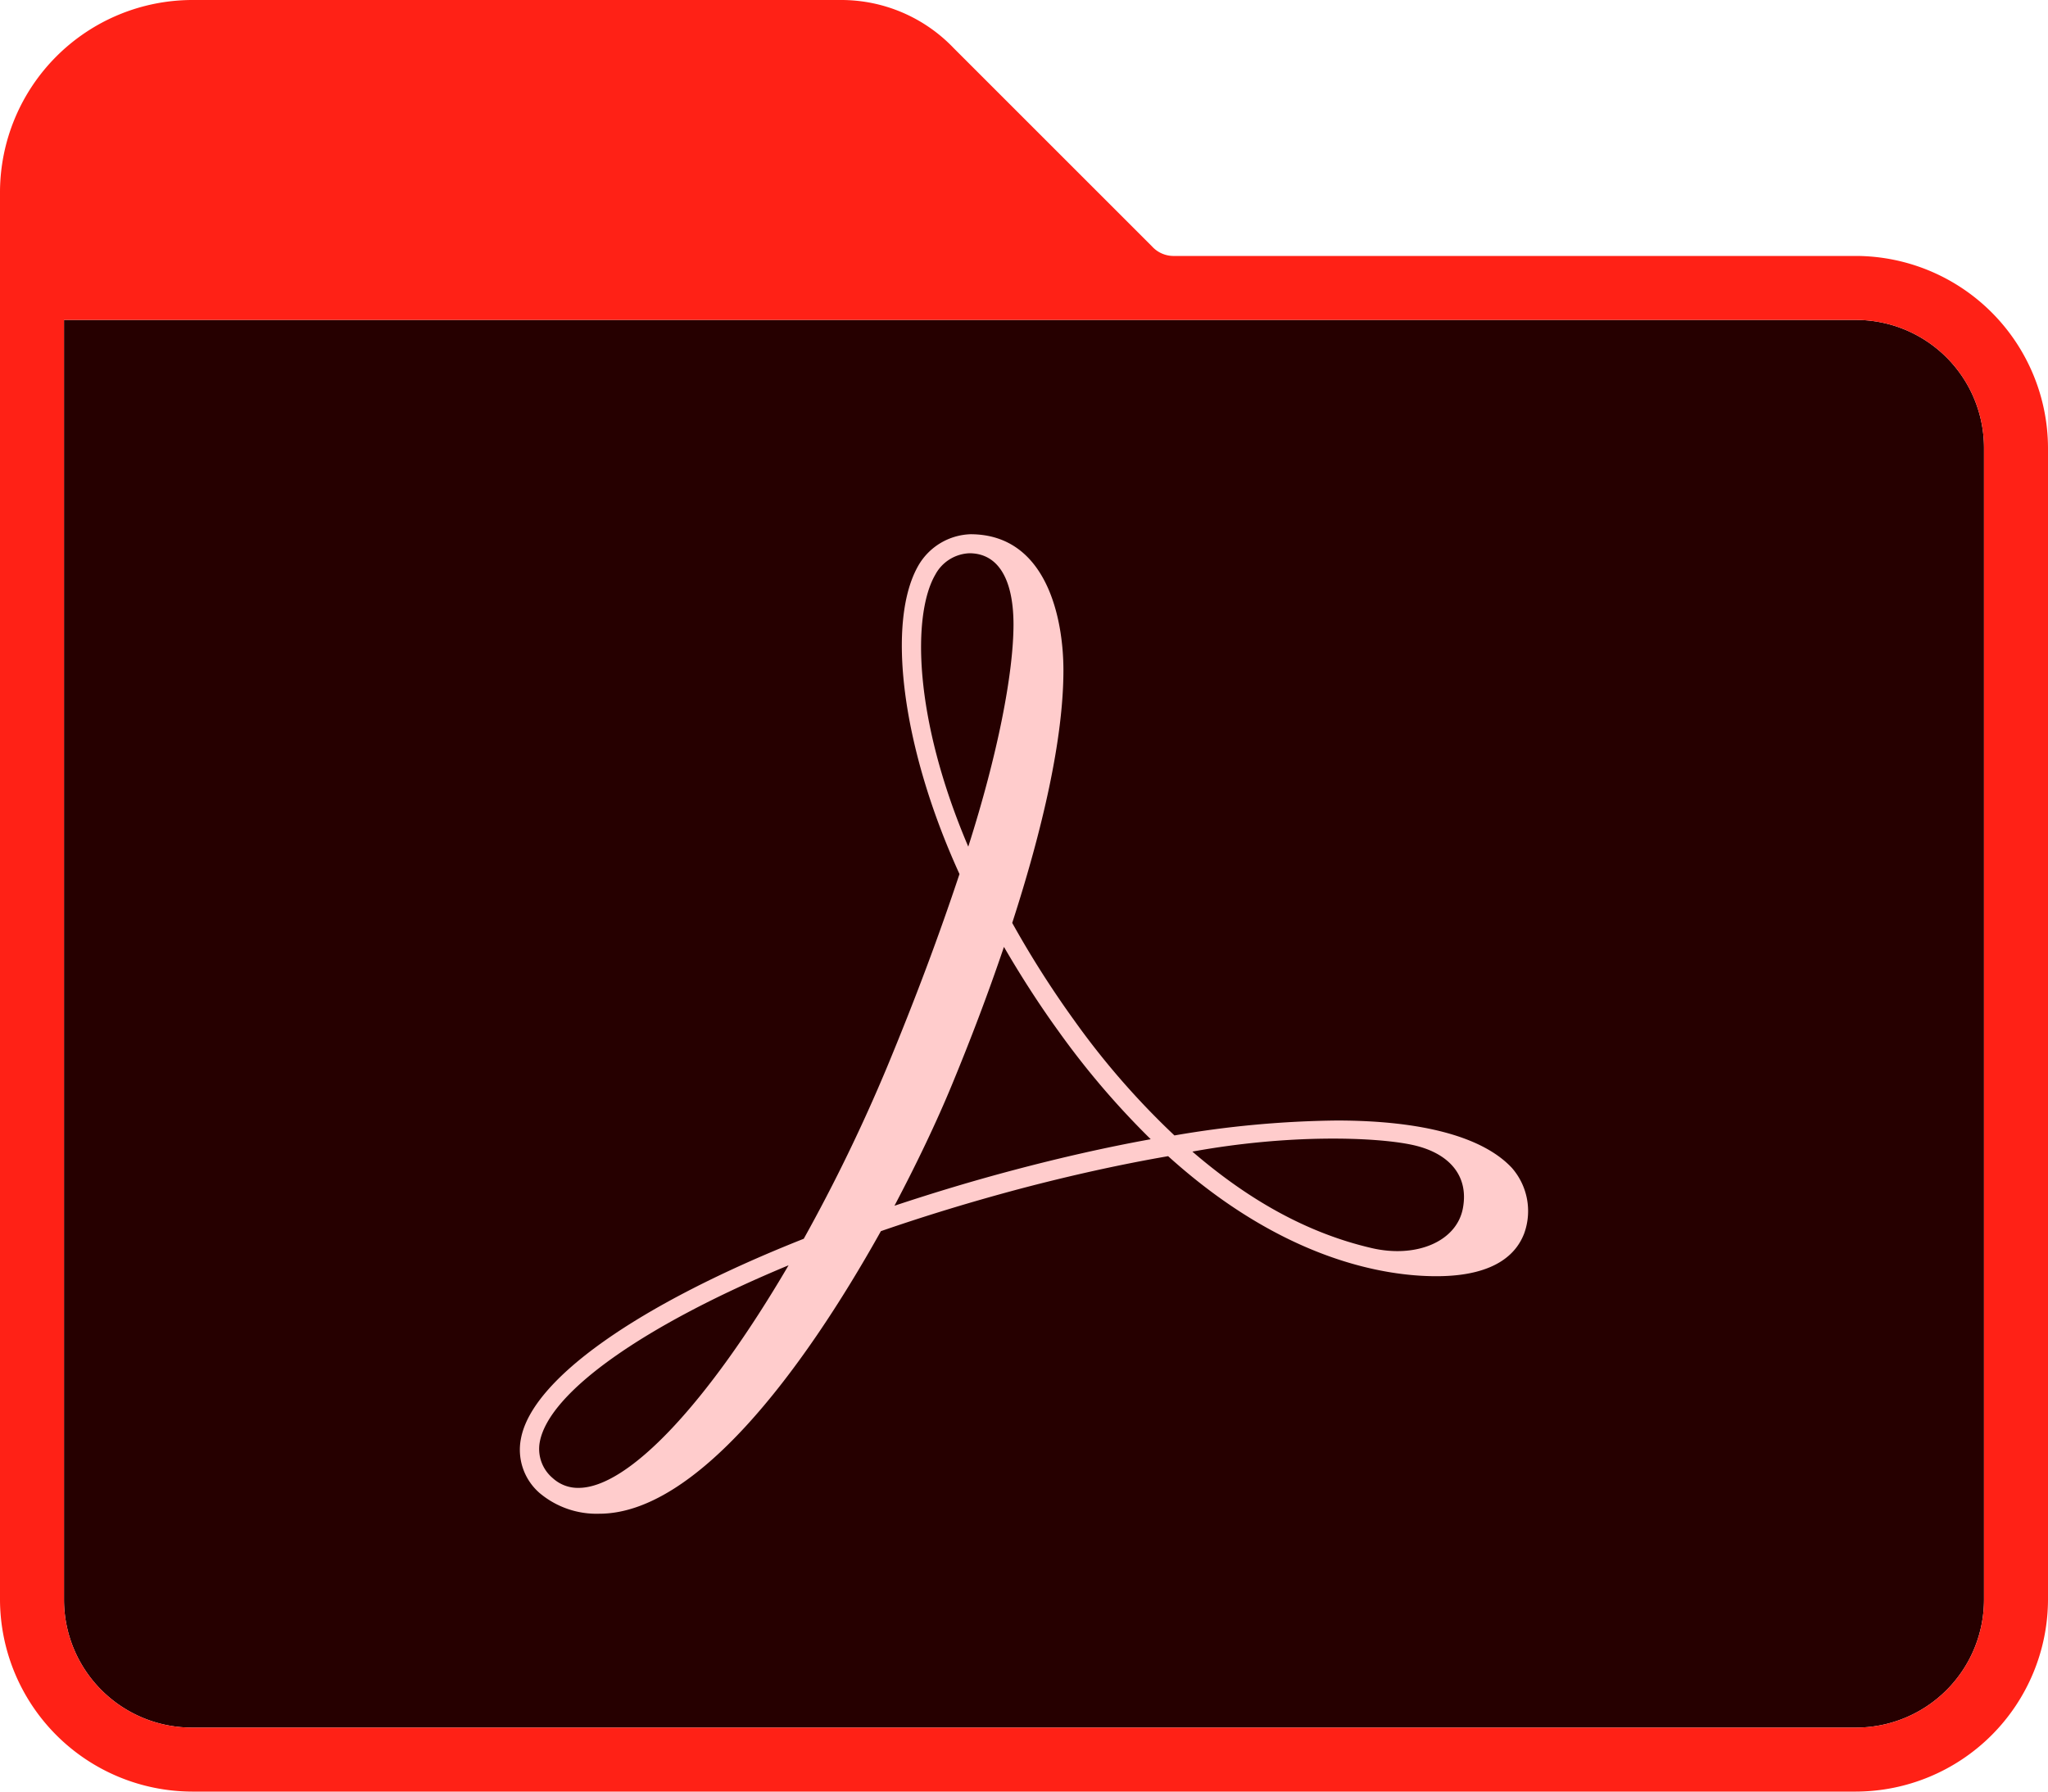 <?xml version="1.0" ?><svg data-name="Adobe Folder 2020" id="Adobe_Folder_2020" viewBox="0 0 240 210" xmlns="http://www.w3.org/2000/svg"><defs><style>.cls-1{fill:#260000;}.cls-2{fill:#ff2116;}.cls-3{fill:#fcc;}</style></defs><title/><g id="Acrobat"><path class="cls-1" d="M232.5,52.5a15,15,0,0,0-15-15H7.5v150a15,15,0,0,0,15,15h195a15,15,0,0,0,15-15Z"/><path class="cls-2" d="M217.5,30H137.63A3.41,3.41,0,0,1,135,28.88L111.75,5.63A18.2,18.2,0,0,0,98.63,0H22.5A22.57,22.57,0,0,0,0,22.5v165A22.57,22.57,0,0,0,22.5,210h195A22.57,22.57,0,0,0,240,187.5V52.5A22.57,22.57,0,0,0,217.5,30Zm15,157.5a15,15,0,0,1-15,15H22.5a15,15,0,0,1-15-15V37.5h210a15,15,0,0,1,15,15Z" data-name="Path 4" id="Path_4"/><path class="cls-3" d="M177.18,136.9c-3.39-3.64-10.5-5.56-20.55-5.56a118.63,118.63,0,0,0-19,1.75,91.64,91.64,0,0,1-11.74-13.48,115.5,115.5,0,0,1-7.27-11.43c3.56-11,6-21.58,6-29.62,0-6-1.93-15.94-10.9-15.94a7.34,7.34,0,0,0-6.07,3.62c-3.78,6.49-2.07,21.19,4.79,36.21-2.39,7.18-5.09,14.43-8.49,22.63a199.61,199.61,0,0,1-9.76,20.12c-19.46,7.71-31.84,16.46-33.14,23.42A6.71,6.71,0,0,0,63.23,175a10.36,10.36,0,0,0,7,2.43c11.19,0,23.64-16.36,33-33.12q7.8-2.7,16.24-4.95c6.06-1.6,11.92-2.89,17.42-3.84,13.53,12.23,25.48,14.07,31.43,14.07,7.43,0,9.55-3.08,10.29-5A7.69,7.69,0,0,0,177.18,136.9ZM109.6,67.37a4.75,4.75,0,0,1,4-2.52c3.32,0,5.15,2.94,5.17,8.3,0,5.78-1.85,15.27-5.3,26.09C107,84.07,106.92,72,109.6,67.37ZM63.26,169c1.1-5.82,12.17-13.64,29.15-20.69-9.47,16.17-18.78,26.09-24.61,26.09a4.35,4.35,0,0,1-3-1.12A4.47,4.47,0,0,1,63.26,169Zm71.55-35.46c-5.06.92-10.4,2.12-15.91,3.58-4.85,1.28-9.54,2.7-14.08,4.21,2.64-5,4.94-9.83,6.74-14.19,2.17-5.24,4.25-10.71,6.09-16.15,1.95,3.35,4.07,6.67,6.4,9.89a95.71,95.71,0,0,0,10.79,12.64h0Zm4.94,1.44c11.39-2.07,21.39-1.7,25.68-.8s6.74,3.55,6,7.46-5.52,5.89-10.78,4.63C152.19,144.29,145.3,139.77,139.75,135Z"/></g></svg>